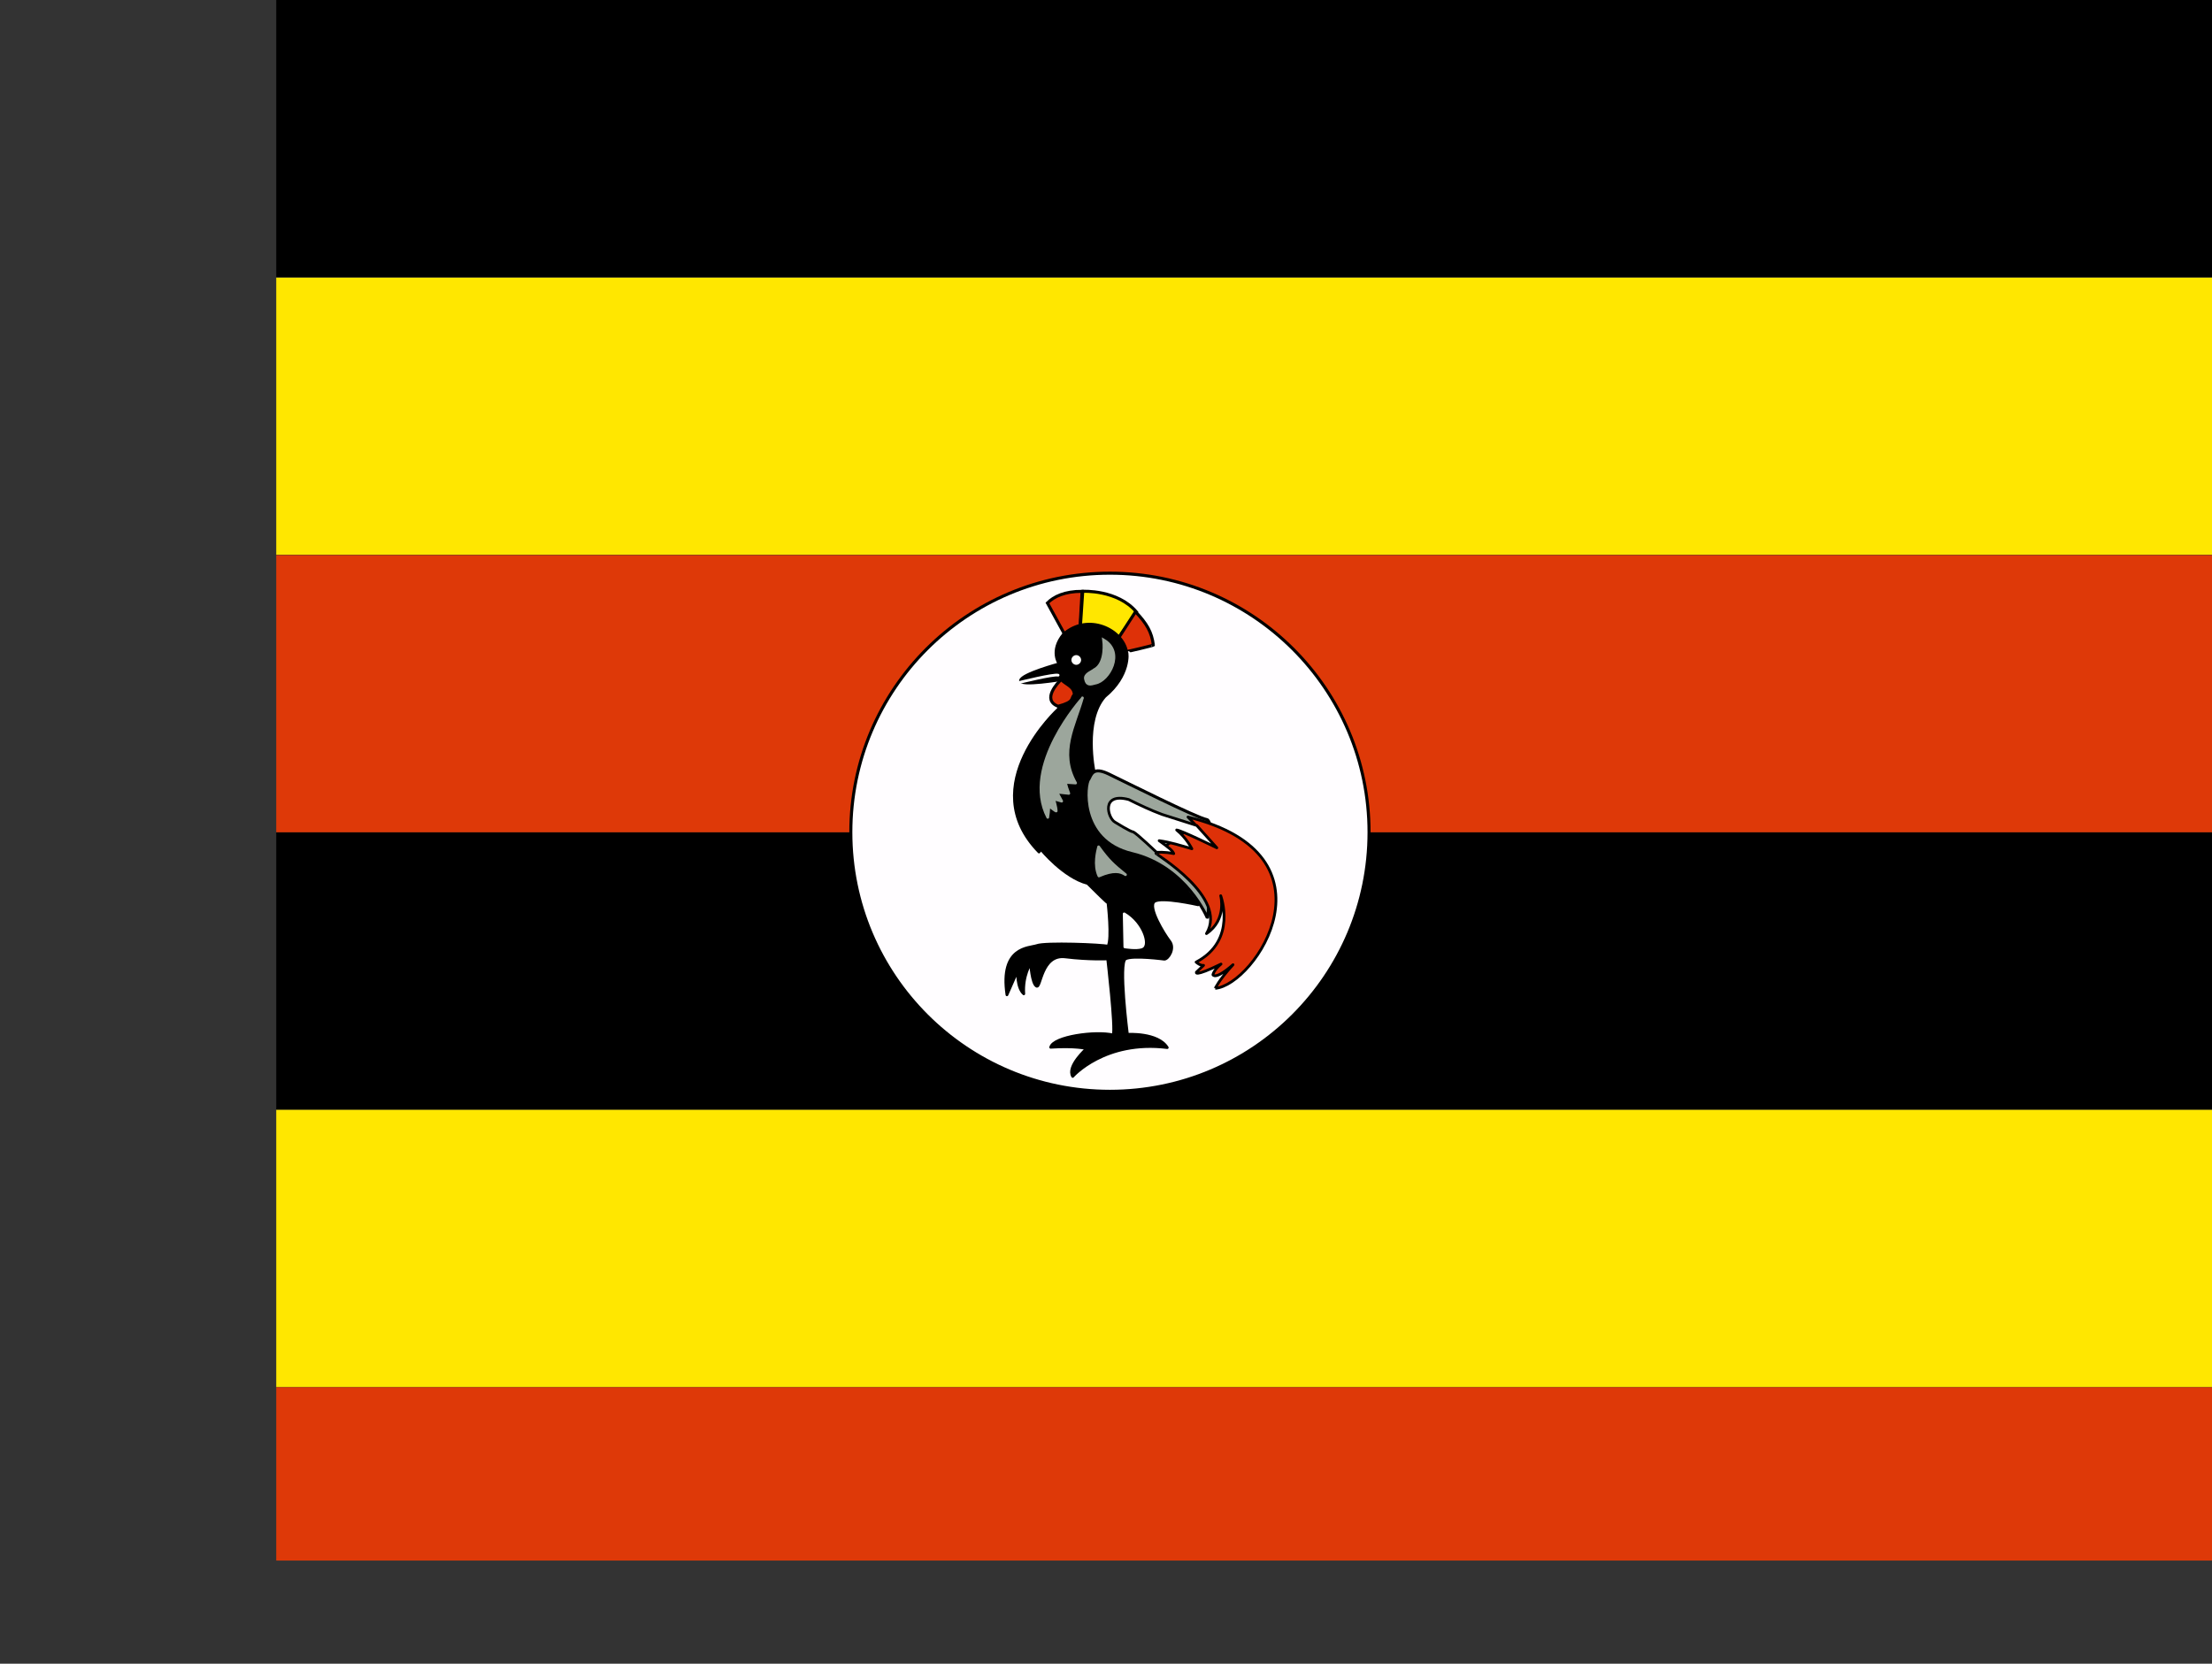 <?xml version="1.0" encoding="utf-8"?>
<!-- Generator: Adobe Illustrator 26.3.1, SVG Export Plug-In . SVG Version: 6.00 Build 0)  -->
<svg version="1.1" id="flag-icons-ug" xmlns="http://www.w3.org/2000/svg" xmlns:xlink="http://www.w3.org/1999/xlink" x="0px"
	 y="0px" viewBox="0 0 640.6 481.9" style="enable-background:new 0 0 640.6 481.9;" xml:space="preserve">
<rect x="0" y="0" width="640.6" height="481.9" fill="#333333" stroke="none"/>
<style type="text/css">
	.st0{clip-path:url(#SVGID_00000116954592831726086830000017994671863876933812_);}
	.st1{fill-rule:evenodd;clip-rule:evenodd;fill:#FFE700;}
	.st2{fill-rule:evenodd;clip-rule:evenodd;}
	.st3{fill-rule:evenodd;clip-rule:evenodd;fill:#DE3908;}
	.st4{fill-rule:evenodd;clip-rule:evenodd;fill:#FFFDFF;stroke:#000000;stroke-width:0.941;stroke-miterlimit:3.75;}
	.st5{fill-rule:evenodd;clip-rule:evenodd;fill:#DE3108;stroke:#000000;stroke-width:0.941;stroke-miterlimit:3.75;}
	.st6{fill-rule:evenodd;clip-rule:evenodd;fill:#FFE700;stroke:#000000;stroke-width:0.941;stroke-miterlimit:3.75;}
	
		.st7{fill-rule:evenodd;clip-rule:evenodd;stroke:#000000;stroke-width:0.847;stroke-linecap:round;stroke-linejoin:round;stroke-miterlimit:3.75;}
	
		.st8{fill-rule:evenodd;clip-rule:evenodd;fill:#9CA69C;stroke:#9CA69C;stroke-width:0.847;stroke-linecap:round;stroke-linejoin:round;stroke-miterlimit:3.75;}
	.st9{fill-rule:evenodd;clip-rule:evenodd;fill:#9CA69C;stroke:#9CA69C;stroke-width:0.941;stroke-miterlimit:3.75;}
	.st10{fill-rule:evenodd;clip-rule:evenodd;fill:#FFFFFF;}
	
		.st11{fill-rule:evenodd;clip-rule:evenodd;fill:#FFFFFF;stroke:#FFFFFF;stroke-width:0.847;stroke-linecap:round;stroke-linejoin:round;stroke-miterlimit:3.75;}
	.st12{fill-rule:evenodd;clip-rule:evenodd;fill:#9CA69C;stroke:#000000;stroke-width:0.941;stroke-miterlimit:3.75;}
	
		.st13{fill-rule:evenodd;clip-rule:evenodd;fill:#DE3108;stroke:#000000;stroke-width:0.847;stroke-linejoin:round;stroke-miterlimit:3.75;}
	
		.st14{fill-rule:evenodd;clip-rule:evenodd;fill:#FFFFFF;stroke:#000000;stroke-width:0.847;stroke-linecap:round;stroke-linejoin:round;stroke-miterlimit:3.75;}
	.st15{fill:none;stroke:#FFFFFF;stroke-width:0.847;stroke-linecap:round;stroke-miterlimit:3.75;}
</style>
<g>
	<defs>
		<rect id="SVGID_1_" x="0" y="0" width="640.6" height="481.9"/>
	</defs>
	<clipPath id="SVGID_00000072965052308187593260000014220632610819366791_">
		<use xlink:href="#SVGID_1_"  style="overflow:visible;"/>
	</clipPath>
	<g transform="translate(80) scale(.938)" style="clip-path:url(#SVGID_00000072965052308187593260000014220632610819366791_);">
		<path class="st1" d="M-85.3,342.7H598v85.6H-85.3V342.7z"/>
		<path class="st2" d="M-85.3,257H598v85.6H-85.3V257z"/>
		<path class="st3" d="M-85.3,171.4H598V257H-85.3V171.4z"/>
		<path class="st1" d="M-85.3,85.7H598v85.6H-85.3V85.7z"/>
		<path class="st2" d="M-85.3,0H598v85.6H-85.3V0z"/>
		<path class="st4" d="M337.4,257c0,44.2-35.8,80-80,80c-44.2,0-80-35.8-80-80s35.8-80,80-80C301.5,177,337.4,212.8,337.4,257z"/>
		<path class="st5" d="M243.3,195.7l-5.2-9.5c2-2,5.3-3.6,10.7-3.6l-0.6,10.5l-5,2.6H243.3z"/>
		<path class="st6" d="M248.3,193.1l0.7-10.5c0,0,10.7-0.6,16.6,6.4l-5.7,8.2l-11.6-4L248.3,193.1z"/>
		<path class="st5" d="M260,197.1l5.3-8.2c3.5,3.7,5,6.3,5.5,10.3c0.1,0.1-8.3,2.1-8.3,2L260,197.1z"/>
		<path class="st7" d="M245.9,332.4c0,0,9.9-11.3,29.2-8.9c-2.9-4.7-12.3-4.1-12.3-4.1s-2.8-22.1-0.6-23.3c2.2-1.2,12,0.1,12,0.1
			c1.2,0,3.4-3.4,1.6-5.6c-1.7-2.2-6.8-10.5-4.7-12.2c2.1-1.6,13.5,1,13.5,1l-32.1-41.2c0,0-3.3-15.6,3.3-23.1
			c7.9-6.5,7-13.7,6.8-13.6c-1.1-7.2-12-12.3-19.5-5.7c-4.3,5.2-1.4,9.2-1.4,9.2s-11.5,3.1-11.9,5.1c-0.5,2,13-0.3,13-0.3l-1.3,9.1
			c0,0-26.1,23.7-6,44.2l0.6-0.8c0,0,7,8.6,14.4,10.5c7,7,6.3,6,6.3,6s1.3,11.1,0,13.4c-1.7-0.5-19.4-1.2-22-0.2
			c-2.4,0.8-11.4,0.3-9.2,15.2l3.3-7.5c0,0-0.3,5.3,1.9,7.2c-0.4-5.6,2.1-9.4,2.1-9.4s0.4,6.2,1.8,7c1.4,1,1.4-10,9-9
			c7.4,0.9,13,0.6,13,0.6s2.5,21.5,1.7,23.5c-5.4-1.3-18.5,0.5-19.3,3.8c7.6-0.5,11.1,0.4,11.1,0.4S244,329.3,245.9,332.4
			L245.9,332.4z"/>
		<path class="st8" d="M248.9,215.6c0,0-19,20.9-10.7,36.8c0.4-2.2,0.2-3.6,0.5-3.5c-0.5-0.3,2.3,1.9,2.1,1.5c0-1.2-0.8-3.7-0.8-3.7
			l2.5,0.7l-1.5-2.8l3.7,0.4c0,0-1.3-3.4-0.9-3.4l3,0.2c-5.4-9.6-0.3-17.7,2.1-26.3L248.9,215.6z"/>
		<path class="st9" d="M255.5,197.7c0,0,1,7.2-3,9.2c-0.5,0.5-3,1.3-2.6,2.8c0.4,2,1.5,1.6,3,1.2C257,210.2,261.9,201.5,255.5,197.7
			z"/>
		<path class="st10" d="M248.5,203.8c0,0.8-0.7,1.5-1.5,1.5s-1.5-0.7-1.5-1.5s0.7-1.5,1.5-1.5S248.5,203,248.5,203.8z"/>
		<path class="st5" d="M242.4,209.8c-1,0.9-6.2,6.3-1,8.3c5.3-1.4,3.8-2.4,5-3.6c0-2.5-2.6-3.1-4-4.6V209.8z"/>
		<path class="st8" d="M253.9,261.5c-0.3,1.2-1.5,5.6,0.1,9c4.6-2,6.7-1.4,8.2-0.4C258.5,267.1,257,265.8,253.9,261.5L253.9,261.5z"
			/>
		<path class="st11" d="M261.8,282.2l0.2,10.2c0,0,3.6,0.6,5.2,0C268.8,291.8,267.2,285.4,261.8,282.2L261.8,282.2z"/>
		<path class="st12" d="M287.5,283.5c0,0-6.5-15.9-23.3-19.9c-16.8-4-14.6-21.9-13.3-23c0.8-1.5,1.3-3.9,6.1-1.6
			c4.8,2.3,27.1,13.5,30.3,14.1s0.4,30.8,0.2,30.4H287.5z"/>
		<path class="st13" d="M271.6,263.5c-0.3,0.2,22.4,13.5,15.6,24.8c6.4-4.3,4.4-11.7,4.4-11.7s5.2,13.8-7.6,20.5
			c1.4,1.2,2.3,1,2.3,1l-2.2,2.1c0,0-1,1.7,7.6-2.5c-2.3,1.9-2.5,3.3-2.5,3.3s0.6,1.8,6.2-3.1c-4.5,4.9-5.5,7.4-5.5,7.3
			c12.3-1,39.2-41.2-8.4-52.9l2.1,2.2l-12,9L271.6,263.5z"/>
		<path class="st14" d="M272.6,259.6c3,2.2,4.1,3,4.5,4c-2.8-0.6-5.3-0.4-5.3-0.4s-6.1-5.8-7.2-6.3c-0.8,0-5.6-3-5.6-3
			c-2.3-1.2-4.5-9.3,4.2-7c3.4,1.7,6.8,3.3,10.3,4.6l10.7,3.4l6.2,6.9c0,0-11-5.4-12.4-5.5c3,2.4,4.7,5.8,4.7,5.8
			C279.2,261.1,276.2,260.1,272.6,259.6L272.6,259.6z"/>
		<path class="st15" d="M229.6,210.7c0,0,10.5-2.6,11.8-2.2"/>
		<path class="st3" d="M-85.3,428.4H598V514H-85.3V428.4z"/>
	</g>
</g>
</svg>
